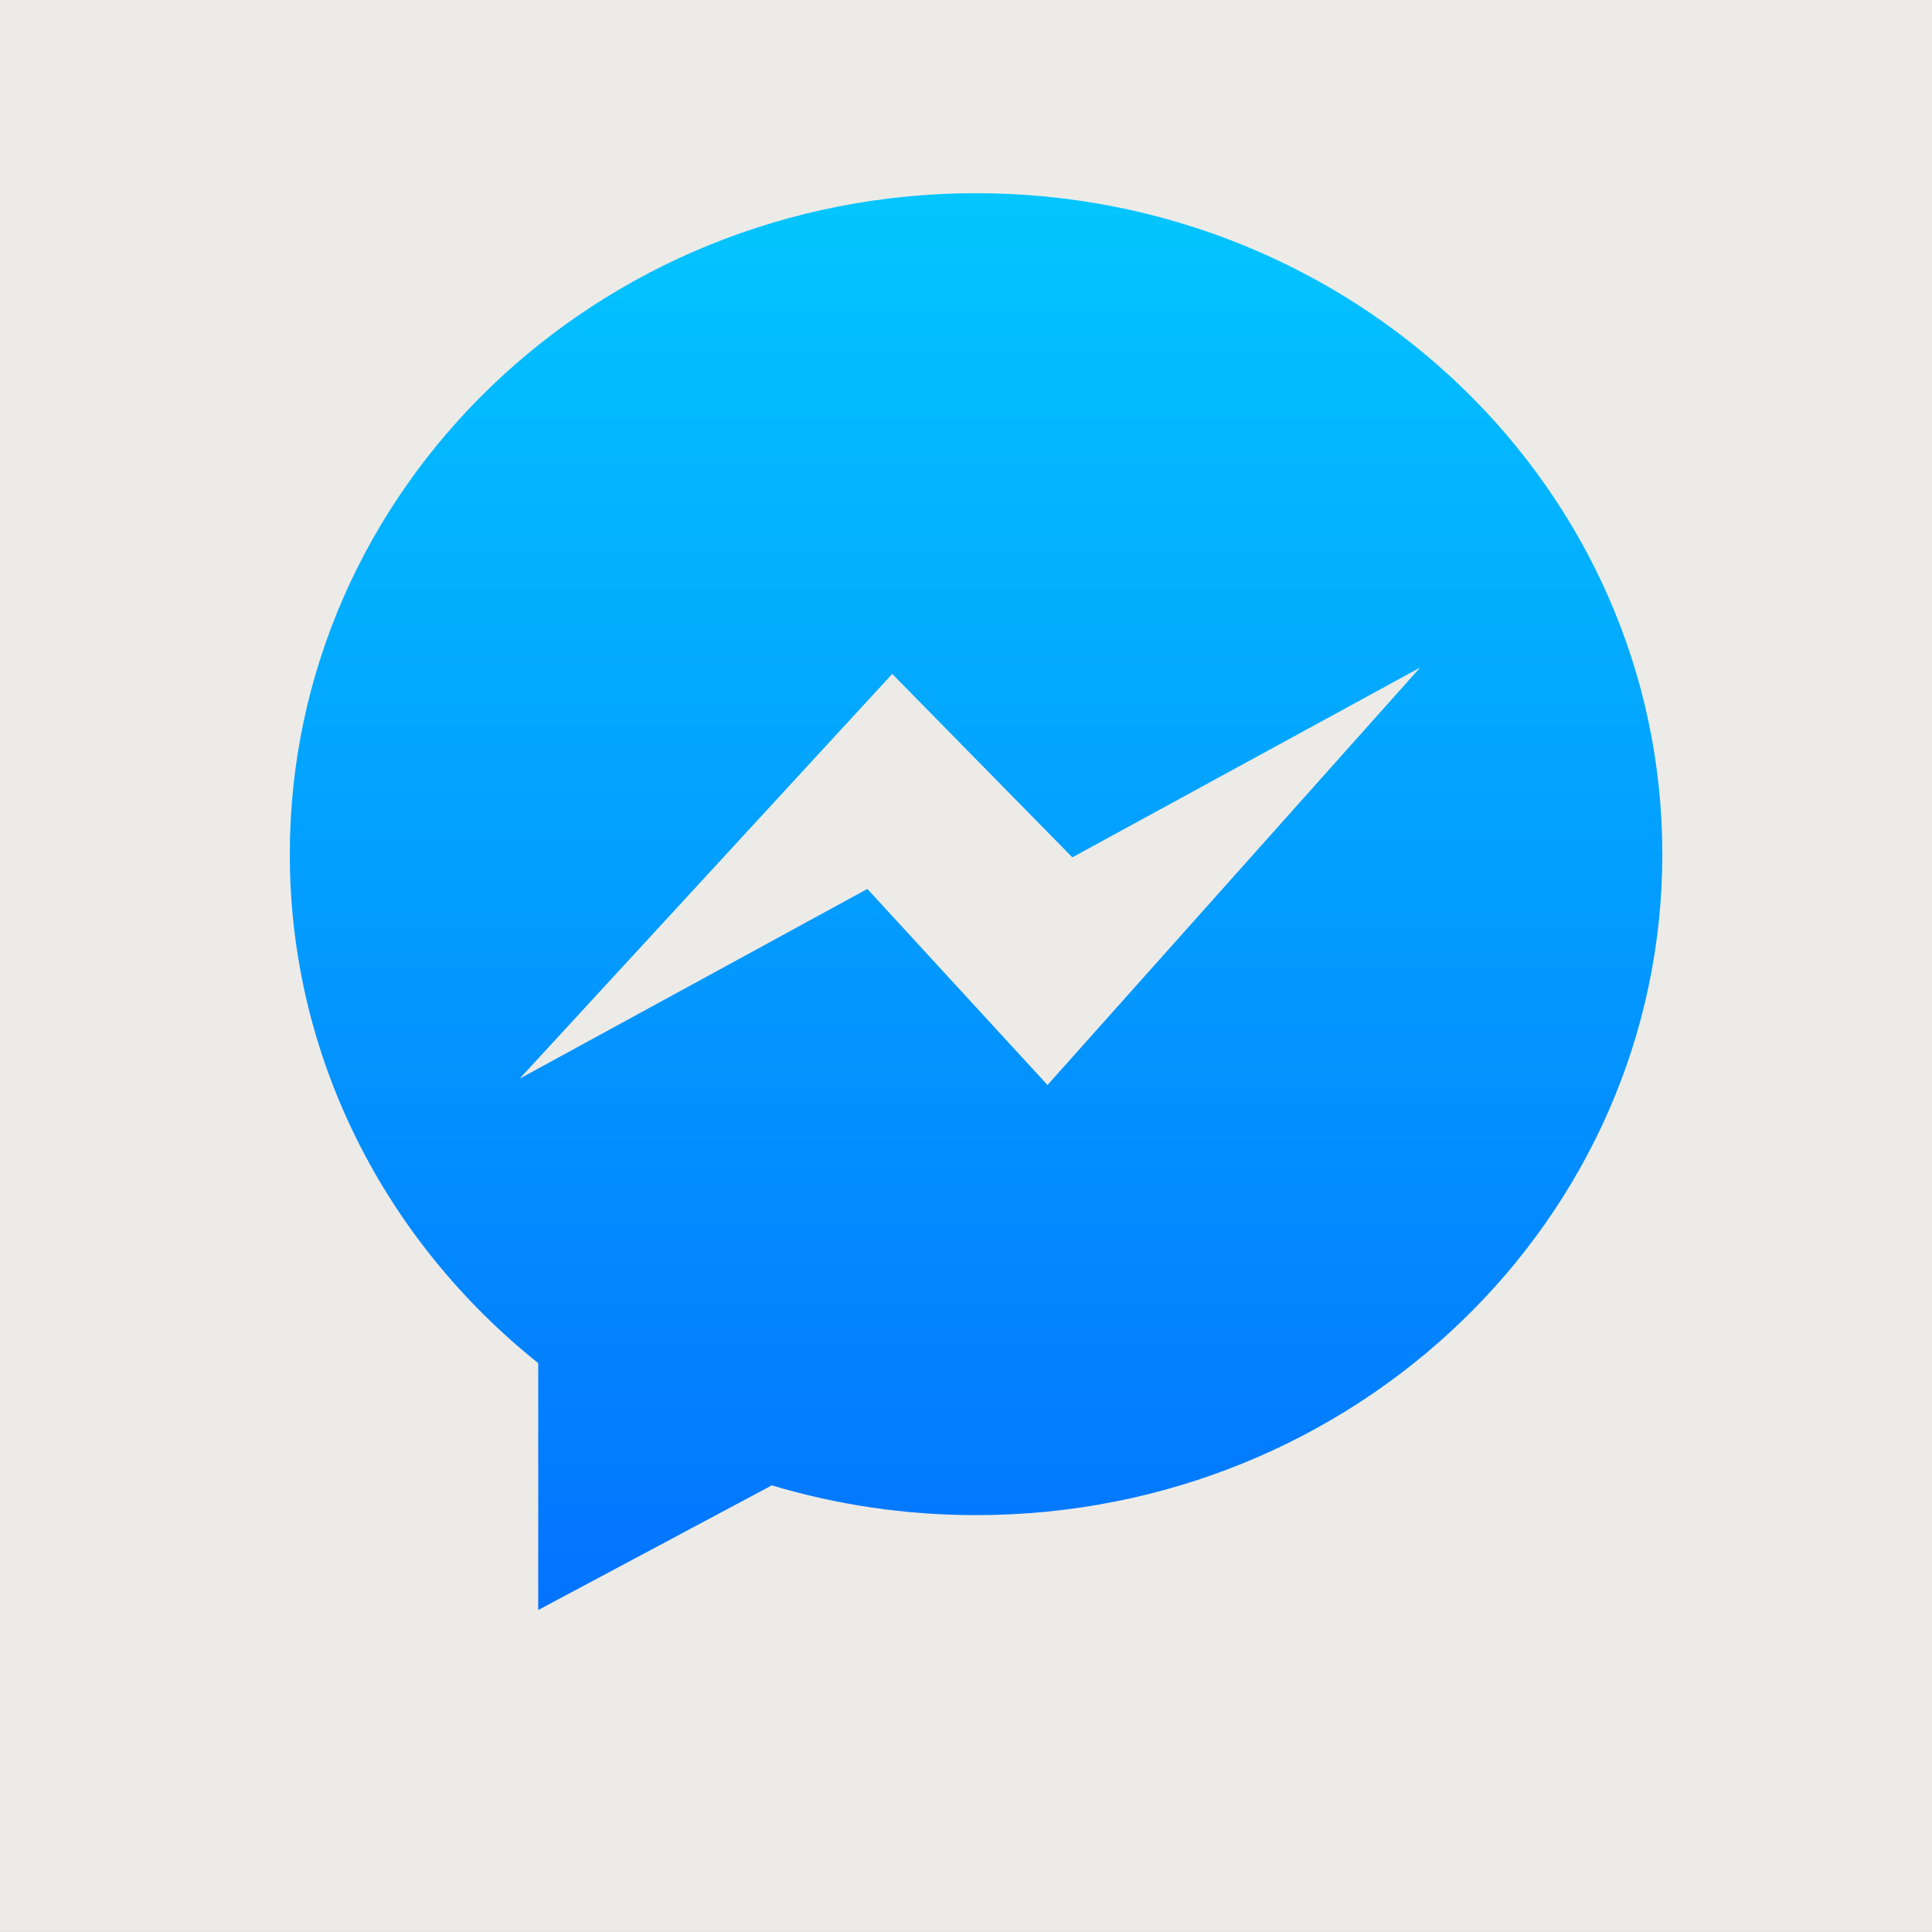 <svg width="60" height="60" viewBox="0 0 60 60" fill="none" xmlns="http://www.w3.org/2000/svg">
<rect x="0" y="0" width="60" height="60" fill="#333333" stroke="none"/>
<g clip-path="url(#clip0)">
<path d="M60 0H0V60.001H60V0Z" fill="#ECEBE8"/>
<path d="M30.312 6C18.542 6 9 15.19 9 26.527C9 32.885 12.002 38.568 16.715 42.333V50L23.97 46.129C25.974 46.73 28.104 47.054 30.312 47.054C42.083 47.054 51.625 37.864 51.625 26.527C51.625 15.19 42.083 6 30.312 6ZM32.531 33.696L26.937 27.607L16.136 33.5L27.709 20.929L33.302 26.625L44.103 20.732L32.531 33.696Z" fill="url(#paint0_linear)"/>
</g>
<defs>
<linearGradient id="paint0_linear" x1="30.31" y1="5.792" x2="30.31" y2="51.575" gradientUnits="userSpaceOnUse">
<stop stop-color="#03C6FF"/>
<stop offset="1" stop-color="#0370FF"/>
</linearGradient>
<clipPath id="clip0">
<rect width="60" height="59.999" fill="white"/>
</clipPath>
</defs>
</svg>
